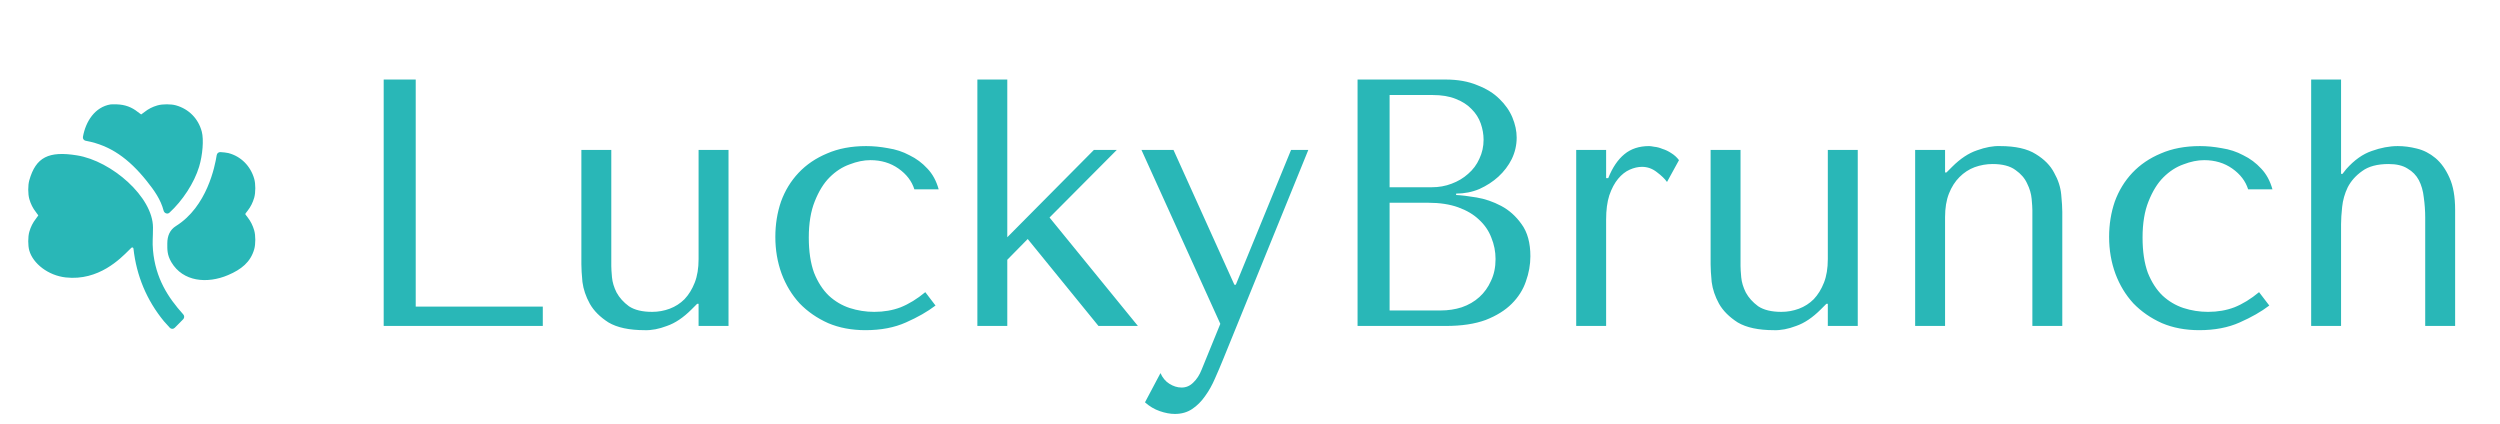 <svg width="118" height="20" viewBox="0 0 118 20" fill="none" xmlns="http://www.w3.org/2000/svg">
<path d="M18.11 15.385V3.754H19.622V14.471H25.62V15.385H18.11ZM27.441 7.077V12.477C27.441 12.677 27.457 12.953 27.491 13.308C27.535 13.651 27.651 13.995 27.84 14.338C28.028 14.67 28.321 14.964 28.72 15.219C29.13 15.462 29.7 15.584 30.431 15.584C30.753 15.595 31.102 15.529 31.478 15.385C31.866 15.252 32.254 14.992 32.641 14.604L32.907 14.338H32.973V15.385H34.386V7.077H32.973V12.228C32.973 12.66 32.913 13.031 32.791 13.341C32.669 13.651 32.508 13.912 32.309 14.122C32.109 14.321 31.877 14.471 31.611 14.571C31.345 14.67 31.068 14.72 30.78 14.72C30.315 14.72 29.95 14.632 29.684 14.454C29.429 14.266 29.235 14.05 29.102 13.806C28.98 13.563 28.908 13.325 28.886 13.092C28.864 12.848 28.853 12.671 28.853 12.56V7.077H27.441ZM41.265 14.72C40.866 14.72 40.479 14.659 40.102 14.537C39.736 14.415 39.41 14.222 39.122 13.956C38.834 13.679 38.601 13.319 38.424 12.876C38.258 12.422 38.175 11.868 38.175 11.214C38.175 10.539 38.269 9.968 38.457 9.503C38.645 9.027 38.878 8.65 39.155 8.373C39.443 8.085 39.759 7.88 40.102 7.759C40.445 7.626 40.772 7.559 41.082 7.559C41.592 7.559 42.035 7.692 42.411 7.958C42.788 8.224 43.037 8.55 43.159 8.938H44.306C44.195 8.539 44.018 8.213 43.774 7.958C43.53 7.692 43.248 7.482 42.926 7.327C42.616 7.16 42.279 7.05 41.913 6.994C41.559 6.928 41.215 6.895 40.883 6.895C40.185 6.895 39.57 7.011 39.039 7.243C38.507 7.465 38.058 7.77 37.693 8.157C37.327 8.545 37.05 8.999 36.862 9.52C36.685 10.04 36.596 10.594 36.596 11.181C36.596 11.802 36.696 12.383 36.895 12.926C37.095 13.457 37.377 13.923 37.743 14.321C38.119 14.709 38.568 15.019 39.089 15.252C39.609 15.473 40.196 15.584 40.85 15.584C41.581 15.584 42.218 15.462 42.76 15.219C43.314 14.975 43.779 14.709 44.156 14.421L43.674 13.79C43.286 14.111 42.899 14.349 42.511 14.504C42.135 14.648 41.719 14.72 41.265 14.72ZM47.544 3.754H46.132V15.385H47.544V12.261L48.508 11.281L51.848 15.385H53.709L49.538 10.267L52.712 7.077H51.632L47.544 11.198V3.754ZM58.263 13.441L55.389 7.077H53.877L57.599 15.285L56.718 17.445C56.618 17.7 56.486 17.905 56.319 18.06C56.164 18.215 55.982 18.292 55.771 18.292C55.572 18.292 55.378 18.231 55.189 18.11C55.012 17.999 54.874 17.833 54.774 17.611L54.043 18.99C54.253 19.178 54.486 19.317 54.741 19.405C54.995 19.494 55.234 19.538 55.455 19.538C55.766 19.538 56.037 19.461 56.269 19.306C56.502 19.151 56.707 18.946 56.884 18.691C57.062 18.447 57.216 18.17 57.349 17.86C57.482 17.561 57.61 17.262 57.731 16.963L61.752 7.077H60.938L58.33 13.441H58.263ZM64.077 15.385H68.247C68.989 15.385 69.615 15.29 70.125 15.102C70.634 14.903 71.044 14.648 71.354 14.338C71.664 14.028 71.886 13.679 72.019 13.291C72.163 12.893 72.234 12.494 72.234 12.095C72.234 11.464 72.096 10.96 71.82 10.583C71.553 10.206 71.232 9.918 70.855 9.719C70.479 9.52 70.091 9.387 69.692 9.32C69.294 9.254 68.973 9.215 68.729 9.204V9.138C69.116 9.138 69.482 9.066 69.826 8.922C70.169 8.766 70.468 8.573 70.723 8.34C70.989 8.096 71.199 7.819 71.354 7.509C71.509 7.188 71.587 6.85 71.587 6.496C71.587 6.186 71.52 5.87 71.387 5.549C71.254 5.228 71.049 4.934 70.772 4.668C70.507 4.402 70.158 4.186 69.726 4.02C69.305 3.843 68.807 3.754 68.23 3.754H64.077V15.385ZM65.589 14.654V9.57H67.416C67.959 9.57 68.43 9.642 68.829 9.786C69.227 9.93 69.554 10.123 69.809 10.367C70.075 10.611 70.269 10.893 70.39 11.214C70.523 11.536 70.59 11.873 70.59 12.228C70.59 12.616 70.518 12.959 70.374 13.258C70.241 13.557 70.058 13.812 69.826 14.022C69.593 14.233 69.316 14.393 68.995 14.504C68.685 14.604 68.352 14.654 67.998 14.654H65.589ZM65.589 8.838V4.485H67.616C68.048 4.485 68.413 4.546 68.712 4.668C69.023 4.79 69.272 4.951 69.46 5.15C69.659 5.349 69.803 5.576 69.892 5.831C69.981 6.086 70.025 6.341 70.025 6.596C70.025 6.917 69.959 7.216 69.826 7.493C69.704 7.77 69.526 8.008 69.294 8.207C69.072 8.407 68.812 8.562 68.513 8.672C68.225 8.783 67.915 8.838 67.583 8.838H65.589ZM74.397 7.077V15.385H75.809V10.367C75.809 9.913 75.859 9.531 75.959 9.221C76.069 8.899 76.208 8.639 76.374 8.44C76.54 8.24 76.723 8.096 76.922 8.008C77.122 7.919 77.315 7.875 77.504 7.875C77.758 7.875 77.991 7.958 78.202 8.124C78.423 8.29 78.584 8.445 78.683 8.589L79.248 7.559C79.149 7.426 79.027 7.315 78.883 7.227C78.75 7.138 78.611 7.072 78.467 7.028C78.334 6.972 78.207 6.939 78.085 6.928C77.974 6.906 77.891 6.895 77.836 6.895C77.371 6.895 76.983 7.022 76.673 7.277C76.363 7.531 76.108 7.908 75.909 8.407H75.809V7.077H74.397ZM80.741 7.077V12.477C80.741 12.677 80.757 12.953 80.791 13.308C80.835 13.651 80.951 13.995 81.139 14.338C81.328 14.67 81.622 14.964 82.02 15.219C82.43 15.462 83.001 15.584 83.731 15.584C84.053 15.595 84.402 15.529 84.778 15.385C85.166 15.252 85.553 14.992 85.941 14.604L86.207 14.338H86.273V15.385H87.686V7.077H86.273V12.228C86.273 12.66 86.213 13.031 86.091 13.341C85.969 13.651 85.808 13.912 85.609 14.122C85.41 14.321 85.177 14.471 84.911 14.571C84.645 14.67 84.368 14.72 84.081 14.72C83.615 14.72 83.25 14.632 82.984 14.454C82.729 14.266 82.535 14.05 82.402 13.806C82.281 13.563 82.208 13.325 82.186 13.092C82.164 12.848 82.153 12.671 82.153 12.56V7.077H80.741ZM97.34 15.385V10.002C97.34 9.802 97.323 9.531 97.29 9.187C97.257 8.833 97.146 8.49 96.957 8.157C96.781 7.814 96.492 7.52 96.094 7.277C95.695 7.022 95.13 6.895 94.399 6.895C94.078 6.884 93.718 6.95 93.319 7.094C92.921 7.227 92.527 7.487 92.139 7.875L91.873 8.141H91.807V7.077H90.395V15.385H91.807V10.251C91.807 9.819 91.868 9.448 91.99 9.138C92.112 8.827 92.278 8.567 92.488 8.357C92.699 8.146 92.937 7.991 93.203 7.891C93.48 7.792 93.762 7.742 94.05 7.742C94.515 7.742 94.875 7.836 95.13 8.024C95.385 8.202 95.568 8.412 95.678 8.656C95.8 8.899 95.872 9.143 95.894 9.387C95.916 9.63 95.928 9.808 95.928 9.918V15.385H97.34ZM104.219 14.72C103.821 14.72 103.433 14.659 103.056 14.537C102.691 14.415 102.364 14.222 102.076 13.956C101.788 13.679 101.555 13.319 101.378 12.876C101.212 12.422 101.129 11.868 101.129 11.214C101.129 10.539 101.223 9.968 101.411 9.503C101.6 9.027 101.832 8.65 102.109 8.373C102.397 8.085 102.713 7.88 103.056 7.759C103.4 7.626 103.726 7.559 104.036 7.559C104.546 7.559 104.989 7.692 105.366 7.958C105.742 8.224 105.991 8.55 106.113 8.938H107.26C107.149 8.539 106.972 8.213 106.728 7.958C106.484 7.692 106.202 7.482 105.881 7.327C105.571 7.16 105.233 7.05 104.867 6.994C104.513 6.928 104.169 6.895 103.837 6.895C103.14 6.895 102.525 7.011 101.993 7.243C101.461 7.465 101.013 7.77 100.647 8.157C100.282 8.545 100.005 8.999 99.816 9.52C99.639 10.04 99.55 10.594 99.55 11.181C99.55 11.802 99.65 12.383 99.85 12.926C100.049 13.457 100.331 13.923 100.697 14.321C101.073 14.709 101.522 15.019 102.043 15.252C102.563 15.473 103.15 15.584 103.804 15.584C104.535 15.584 105.172 15.462 105.714 15.219C106.268 14.975 106.733 14.709 107.11 14.421L106.628 13.79C106.241 14.111 105.853 14.349 105.465 14.504C105.089 14.648 104.673 14.72 104.219 14.72ZM109.087 3.754V15.385H110.498V10.583C110.498 10.361 110.515 10.09 110.549 9.769C110.582 9.448 110.67 9.138 110.814 8.838C110.969 8.539 111.196 8.285 111.495 8.074C111.794 7.853 112.21 7.742 112.742 7.742C113.118 7.742 113.417 7.814 113.639 7.958C113.871 8.091 114.049 8.274 114.171 8.506C114.292 8.739 114.37 9.01 114.403 9.32C114.447 9.63 114.47 9.952 114.47 10.284V15.385H115.882V9.902C115.882 9.282 115.793 8.778 115.616 8.39C115.439 7.991 115.217 7.681 114.951 7.459C114.686 7.238 114.392 7.088 114.071 7.011C113.761 6.933 113.462 6.895 113.174 6.895C112.786 6.895 112.376 6.972 111.944 7.127C111.523 7.271 111.125 7.554 110.748 7.975L110.565 8.207H110.498V3.754H109.087Z" fill="#29B7B7"/>
<path fill-rule="evenodd" clip-rule="evenodd" d="M5.222 4.928C4.482 5.048 4.041 5.729 3.914 6.465C3.9 6.549 3.958 6.627 4.042 6.644L4.085 6.652C5.203 6.866 6.067 7.474 6.919 8.535C7.292 9 7.587 9.423 7.723 9.944C7.755 10.066 7.903 10.124 7.996 10.04C8.612 9.479 9.166 8.636 9.398 7.87C9.566 7.317 9.622 6.583 9.525 6.217C9.362 5.601 8.92 5.149 8.31 4.974C8.075 4.906 7.669 4.906 7.431 4.975C7.204 5.039 6.995 5.146 6.821 5.286C6.741 5.349 6.67 5.402 6.663 5.402C6.655 5.402 6.584 5.349 6.505 5.286C6.217 5.055 5.898 4.938 5.516 4.926C5.389 4.921 5.257 4.923 5.222 4.928ZM3.637 7.334C2.297 7.117 1.693 7.417 1.383 8.509C1.316 8.746 1.316 9.154 1.384 9.394C1.448 9.623 1.554 9.833 1.693 10.008C1.756 10.088 1.808 10.16 1.808 10.168C1.808 10.175 1.756 10.247 1.693 10.327C1.554 10.502 1.448 10.712 1.384 10.941C1.316 11.181 1.316 11.589 1.383 11.826C1.558 12.441 2.275 13.003 3.102 13.095C4.661 13.268 5.692 12.198 6.082 11.812L6.2 11.696C6.235 11.661 6.294 11.682 6.299 11.731C6.441 13.019 6.928 14.179 7.74 15.166C7.8 15.239 7.922 15.372 8.017 15.472C8.079 15.538 8.182 15.538 8.246 15.473L8.646 15.069C8.708 15.007 8.71 14.907 8.651 14.841C7.927 14.039 7.338 13.127 7.221 11.812C7.185 11.408 7.221 11.255 7.221 10.739C7.221 9.3 5.273 7.598 3.637 7.334ZM10.402 7.179C10.316 7.174 10.241 7.238 10.228 7.324C10.146 7.846 9.773 9.751 8.307 10.667C8.013 10.851 7.897 11.14 7.897 11.487C7.897 11.758 7.878 12.02 8.089 12.377C8.635 13.298 9.779 13.405 10.765 12.984C11.388 12.719 11.825 12.375 12 11.76C12.067 11.524 12.067 11.115 11.999 10.877C11.935 10.649 11.826 10.433 11.689 10.26C11.626 10.181 11.575 10.109 11.575 10.102C11.575 10.094 11.627 10.023 11.69 9.943C11.829 9.767 11.935 9.557 11.999 9.329C12.067 9.088 12.067 8.68 12 8.443C11.826 7.832 11.367 7.374 10.775 7.224C10.682 7.201 10.522 7.187 10.402 7.179Z" fill="#29B7B7"/>
</svg>
